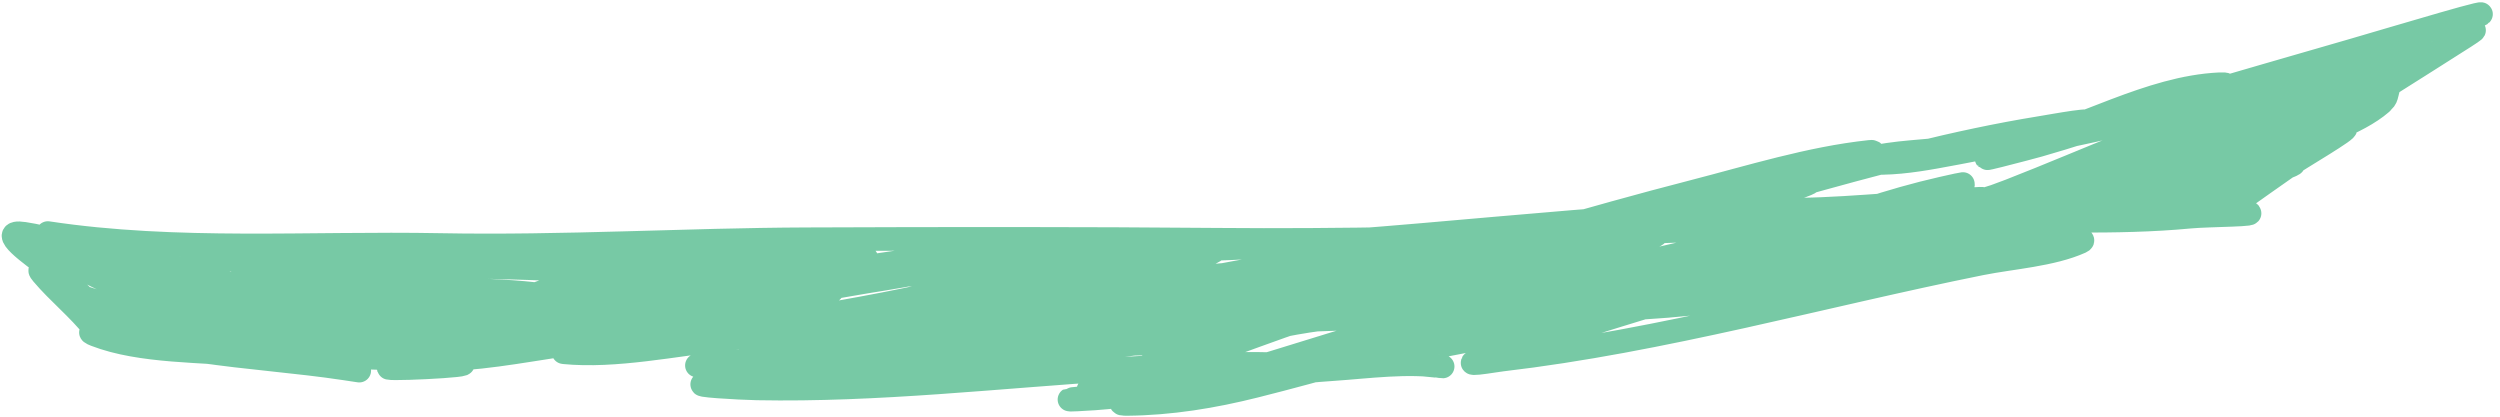 <svg width="318" height="53" viewBox="0 0 318 53" fill="none" xmlns="http://www.w3.org/2000/svg">
<path d="M6.084 29.643C22.452 32.119 39.465 30.849 55.975 31.162C71.552 31.457 87.099 30.49 102.675 30.431C120.064 30.364 137.439 30.339 154.826 30.494C186.448 30.777 218.068 29.009 249.672 28.125C259.295 27.856 268.953 28.477 278.562 27.563C280.933 27.337 288.036 27.352 285.682 26.995C283.329 26.639 281.111 26.852 278.695 26.486C276.105 26.095 273.222 26.169 270.602 26.237C268.208 26.299 265.875 25.515 263.454 25.582C259.484 25.691 255.544 25.56 251.583 25.552C243.995 25.537 236.5 26.551 228.943 26.664C203.222 27.05 177.751 30.931 152.078 31.753C146.906 31.919 141.497 31.924 136.365 32.361C132.492 32.69 128.879 31.882 125.05 32.08C117.908 32.449 110.882 34.2 103.756 34.553C96.257 34.924 88.757 35.225 81.291 36.118C69.796 37.492 58.277 39.047 46.727 39.354C39.892 39.536 33.036 38.105 26.303 37.087C22.463 36.506 18.623 35.925 14.783 35.344C12.654 35.022 14.311 34.065 13.54 32.69C12.601 31.015 11.734 31.594 14.197 31.967C19.696 32.799 23.854 34.337 28.866 36.652C33.804 38.933 39.752 40.326 45.221 40.253C47.455 40.223 52.019 40.714 54.132 39.926C55.631 39.367 57.192 39.885 58.707 39.675C62.344 39.17 60.617 39.641 57.501 38.792C54.42 37.953 51.277 37.358 48.185 36.56C46.451 36.113 44.871 35.052 43.138 34.7C40.606 34.187 38.369 32.883 35.798 32.494C35.121 32.392 33.826 32.196 35.382 32.431C39.75 33.092 44.143 32.981 48.544 32.778C52.752 32.584 56.924 32.483 61.112 33.035C62.852 33.264 62.063 33.23 60.68 33.274C51.217 33.577 41.827 34.997 32.353 35.14C32.194 35.142 30.006 34.949 31.144 35.079C34.001 35.403 37.033 34.548 39.859 34.235C42.384 33.955 44.998 33.602 47.544 33.753C49.802 33.888 44.438 33.752 44.134 33.755C37.473 33.814 30.97 33.408 24.392 32.413C23.735 32.313 26.374 32.454 26.61 32.444C30.643 32.275 34.715 31.881 38.737 32.391C39.852 32.532 43.183 33.063 42.071 32.895C39.343 32.482 36.614 32.069 33.885 31.657C33.163 31.547 27.05 31.547 29.36 31.977C35.033 33.033 40.865 33.26 46.575 34.124C47.522 34.267 54.599 35.199 50.021 35.498C49.015 35.564 40.745 36.905 40.845 36.972C43.463 38.725 49.198 38.358 52.318 38.83C52.41 38.844 54.209 39.094 53.528 39.287C50.727 40.082 46.587 39.177 43.68 39.167C41.207 39.159 38.745 38.993 36.273 39.021C34.458 39.042 40.147 38.168 40.581 38.12C44.654 37.668 48.771 37.218 52.865 37.025C54.721 36.937 60.276 37.293 58.439 37.015C52.287 36.085 46.063 35.691 39.931 34.764C38.496 34.547 39.305 34.669 40.259 34.813C45.841 35.658 51.434 34.489 56.999 34.057C63.178 33.577 81.721 35.056 75.593 34.129C71.884 33.568 68.113 32.768 64.35 32.763C62.421 32.761 58.682 32.46 56.919 33.375C56.429 33.629 59.41 33.758 59.479 33.762C65.855 34.112 72.192 32.838 78.465 31.854C81.354 31.4 84.218 30.501 87.158 30.946C88.173 31.099 80.895 32.877 80.162 33.115C73.958 35.126 67.959 37.716 61.705 39.58C61.114 39.756 53.246 41.574 56.354 41.541C62.964 41.471 69.715 39.944 76.263 39.163C85.245 38.093 94.338 37.02 103.396 36.934C104.729 36.922 107.686 37.138 104.128 36.923C94.282 36.331 84.665 38.238 74.94 39.451C70.301 40.029 65.652 40.411 61.013 40.937C59.21 41.141 60.504 40.761 61.424 40.634C76.713 38.524 91.593 34.404 107.072 33.167C107.367 33.143 111.804 33.03 109.609 32.698C99.782 31.211 90.066 32.481 80.245 33.371C72.733 34.052 50.088 33.927 57.629 34.122C66.43 34.349 74.89 30.872 83.755 31.101C87.866 31.207 80.335 31.16 79.905 31.188C70.369 31.806 60.882 34.375 51.441 35.774C48.036 36.278 44.495 37.085 41.04 37.093C38.501 37.1 46.12 37.017 48.655 36.875C55.137 36.513 74.576 38.123 68.123 37.414C52.428 35.691 36.48 38.926 20.894 36.817C18.933 36.551 15.754 36.602 14.128 35.245C13.78 34.954 13.192 33.648 14.069 33.622C19.137 33.471 25.967 34.857 30.663 36.65C30.698 36.663 34.216 38.305 32.879 38.508C29.607 39.005 25.104 37.074 22.062 36.141C15.582 34.152 9.676 30.735 3.056 29.733C-0.696 29.166 4.49 32.735 5.744 33.703C7.027 34.693 6.809 35.794 7.709 37.014C8.261 37.764 6.375 34.072 6.78 34.499C8.838 36.666 13.824 44.152 11.979 41.802C9.996 39.276 7.449 37.273 5.39 34.837C3.744 32.89 9.72 37.569 11.634 39.252C14.784 42.024 10.155 37.274 9.191 36.477C6.594 34.332 9.01 37.539 9.691 38.41C10.912 39.975 12.356 41.554 14.376 41.86C16.335 42.156 11.136 38.507 10.409 38.093C7.923 36.678 15.912 39.661 18.619 40.583C21.207 41.465 23.819 42.087 26.435 42.862C28.762 43.552 29.762 44.184 26.513 43.148C23.506 42.189 20.572 41.186 17.447 40.68C16.692 40.558 12.461 40.543 12.069 39.592C12.036 39.511 16.217 39.71 16.616 39.732C21.442 40.003 26.23 40.913 31.005 41.635C31.958 41.779 34.816 42.211 33.863 42.067C29.265 41.371 24.85 40.21 20.466 38.64C16.737 37.304 13.179 35.648 9.69 33.782C7.809 32.776 8.012 32.675 9.965 32.971C14.378 33.639 20.625 33.379 24.667 35.225C29.432 37.402 14.203 34.208 9.114 32.964C7.924 32.673 4.289 32.112 5.5 32.295C8.323 32.722 10.998 33.601 13.743 34.365C25.591 37.658 37.679 40.385 49.642 43.236C50.343 43.403 56.62 44.899 54.484 44.639C48.733 43.938 43.053 43.68 37.281 44.228C33.309 44.606 21.372 44.014 25.317 44.611C31.487 45.544 37.711 45.938 43.885 46.872C44.037 46.895 46.825 47.317 45.195 47.07C40.8 46.405 36.409 45.675 31.989 45.194C25.858 44.528 17.979 44.845 12.134 42.586C7.632 40.846 31.222 45.504 26.449 44.782C22.857 44.239 19.264 43.695 15.672 43.152C8.306 42.038 30.494 44.757 37.934 45.149C44.767 45.51 51.706 45.477 58.513 46.192C61.408 46.496 46.924 47.166 49.792 46.669C53.505 46.026 57.15 45.026 60.824 44.197C67.774 42.628 88.944 39.717 81.844 40.312C69.724 41.328 33.433 44.889 45.462 43.091C50.142 42.392 54.772 41.491 59.479 41.009C60.157 40.94 62.622 40.814 59.435 40.698C52.448 40.444 45.45 40.38 38.459 40.266C36.572 40.235 30.93 39.979 32.796 40.261C33.856 40.422 34.865 40.448 35.937 40.432C39.444 40.38 43.573 40.325 37.006 40.411C36.447 40.418 27.74 40.718 32.217 41.27C37.05 41.866 42.061 41.097 46.87 40.624C49.026 40.413 55.356 40.443 53.307 39.741C51.133 38.996 47.388 39.959 45.116 40.146C41.973 40.404 38.45 40.522 35.427 41.39C35.054 41.497 40.819 42.355 41.738 42.345C50.953 42.241 60.187 40.727 69.342 39.822C71.147 39.643 91.133 37.365 91.421 38.594C91.472 38.808 78.718 42.167 77.482 42.576C76.681 42.84 71.27 44.764 71.694 44.806C78.268 45.458 85.889 43.791 92.41 43.129C97.833 42.578 93.155 42.288 91.451 42.222C84.786 41.965 78.227 42.867 71.655 43.856C66.089 44.694 60.423 45.795 54.773 45.748C53.26 45.736 51.466 46.164 53.906 45.647C59.324 44.5 64.945 44.064 70.413 43.211C79.847 41.74 89.25 40.059 98.79 39.404C99.142 39.38 105.982 38.856 104.732 38.568C98.753 37.187 91.866 38.852 85.915 39.771C82.316 40.327 78.555 40.817 75.024 41.717C73.639 42.069 79.014 42.329 79.541 42.248C91.818 40.358 103.722 35.5 116.187 34.911C116.527 34.895 118.078 35.075 116.86 34.891C113.63 34.402 110.747 34.81 107.531 35.367C103.979 35.983 100.591 37.062 97.078 37.836C96.671 37.926 91.472 38.671 94.289 38.358C100.397 37.681 106.442 36.392 112.512 35.451C118.943 34.454 126.122 32.401 132.677 32.99C134.438 33.148 131.806 33.866 131.686 33.906C128.897 34.831 126.04 35.634 123.188 36.335C116.025 38.096 108.65 39.449 101.373 40.648C98.661 41.095 95.85 41.481 93.209 42.275C92.642 42.446 91.418 42.776 92.78 42.697C100.374 42.261 108.248 39.79 115.673 38.304C126.815 36.075 138.107 33.087 149.472 32.273C151.133 32.154 155.881 31.068 154.457 31.93C150.898 34.086 145.31 34.11 141.367 35.127C133.825 37.072 126.303 39.248 118.886 41.622C116.643 42.341 114.434 43.118 112.129 43.615C112.081 43.625 108.814 44.356 109.541 44.624C110.772 45.078 112.69 44.592 113.843 44.361C117.962 43.537 122.019 42.366 126.105 41.405C141.476 37.793 157.134 34.172 172.827 32.273C175.563 31.942 178.294 31.783 181.046 31.69C182.879 31.627 181.934 31.541 180.961 31.646C173.354 32.472 165.658 34.947 158.232 36.765C152.136 38.257 146.013 39.699 139.871 40.991C136.571 41.685 132.656 41.934 129.477 43.072C122.574 45.544 143.844 40.102 151.098 39.035C151.414 38.989 156.824 38.543 153.969 38.373C145.584 37.874 137.213 40.218 128.934 41.224C116.667 42.715 104.582 43.996 92.316 42.14C90.367 41.845 96.239 42.574 98.21 42.636C104.907 42.846 111.871 41.954 118.523 42.816C120.781 43.108 119.012 42.876 117.749 42.699C112.433 41.951 107.385 42.51 102.062 42.731C99.604 42.834 97.081 43.027 94.621 43.006C92.958 42.993 97.955 42.931 99.601 42.694C105.534 41.84 112.475 40.257 118.498 41.168C123.68 41.952 108.01 40.126 102.787 40.557C102.194 40.606 101.266 40.753 102.367 40.92C104.739 41.279 106.906 40.577 109.257 40.257C114.85 39.496 120.67 38.66 126.32 38.575C128.627 38.541 133.227 39.011 133.227 39.011C133.227 39.011 129.326 38.691 127.371 38.673C120.227 38.607 113.157 39.786 106.074 40.567C102.753 40.933 99.282 41.432 95.941 41.531C94.951 41.561 94.778 41.416 95.812 41.573C102.441 42.575 109.07 43.578 115.698 44.581C115.837 44.602 121.573 45.47 119.628 45.175C113.909 44.31 108.43 45.28 102.727 45.786C98.693 46.143 94.684 46.442 90.638 46.393C89.521 46.379 87.266 46.618 89.756 46.381C114.031 44.072 138.064 41.342 162.491 40.819C168.826 40.684 175.408 40.126 181.728 40.867C184.321 41.171 180.102 40.621 179.852 40.583C170.672 39.195 162.036 41.554 153.168 43.672C140.907 46.6 177.47 36.964 189.676 33.818C194.519 32.569 199.428 32.009 204.275 30.91C207.71 30.132 197.244 31.401 193.75 31.846C186.645 32.749 179.703 34.258 172.71 35.666C171.553 35.899 175.23 35.675 175.427 35.62C188.736 31.898 201.953 27.841 215.34 24.393C222.65 22.511 230.247 20.13 237.788 19.324C239.792 19.109 233.942 20.542 231.987 21.035C215.709 25.132 199.392 29.071 183.128 33.223C180.553 33.88 175.683 35.553 180.901 34.256C191.768 31.556 202.492 28.325 213.338 25.552C219.651 23.938 226.112 22.474 232.542 21.392C237.214 20.606 223.162 22.817 218.55 23.904C199.925 28.295 181.802 34.454 163.089 38.474C162.923 38.51 159.891 39.438 161.081 39.266C167.527 38.335 174.004 35.999 180.366 34.571C187.341 33.006 194.352 31.461 201.51 31.071C207.253 30.757 199.246 31.825 197.921 32.05C179.447 35.198 160.957 36.753 142.226 35.683C141.495 35.641 136.212 35.111 137.274 35.208C148.869 36.271 160.67 34.39 172.177 33.15C182.665 32.019 193.143 30.738 203.662 29.934C204.161 29.896 210.886 29.675 210.851 29.713C210.219 30.407 207.668 30.858 207.025 31.052C203.698 32.059 200.369 33.054 197.02 33.984C192.465 35.25 187.895 36.679 183.221 37.439C168.186 39.884 213.401 33.234 228.552 31.66C239.347 30.538 250.253 29.692 261.113 30.191C262.316 30.246 265.779 30.267 264.681 30.761C260.969 32.429 255.893 32.734 251.96 33.526C231.797 37.585 211.492 43.361 191.038 45.747C189.988 45.869 184.957 46.784 188.625 45.595C199.771 41.981 210.911 38.41 222.216 35.299C230.064 33.14 238.028 31.645 246.051 30.318C246.896 30.178 251.842 30.008 250.784 30.029C242.004 30.201 233.61 32.203 225.054 34.054C211.578 36.968 198.021 39.676 184.599 42.824C183.953 42.975 179.238 43.537 178.976 44.166C178.807 44.571 179.861 44.205 180.292 44.121C183.381 43.524 186.418 42.496 189.396 41.509C209.366 34.893 230.206 28.19 251.167 25.489C253.798 25.15 250.704 25.284 249.77 25.46C237.771 27.729 225.864 31.933 214.23 35.553C205.764 38.187 197.254 41.168 188.524 42.839C186.483 43.23 180.405 44.597 186.527 43.359C213.761 37.855 240.671 30.37 268.151 26.14C273.467 25.321 266.08 26.342 265.132 26.566C255.492 28.845 245.875 31.229 236.207 33.396C231.672 34.413 227.042 35.361 222.424 35.94C219.494 36.307 228.244 34.898 231.1 34.146C244.72 30.559 258.331 26.968 272.082 23.903C277.911 22.603 285.523 20.165 291.648 20.773C292.746 20.881 285.345 22.989 284.585 23.175C274.698 25.595 264.746 27.48 254.701 29.099C250.665 29.75 245.972 29.894 242.043 31.051C238.732 32.027 248.822 29.706 252.136 28.741C259.377 26.635 266.349 23.739 273.562 21.569C274.42 21.311 281.186 20.089 279.753 20.496C270.588 23.096 242.719 29.473 251.953 27.131C257.324 25.768 262.746 24.579 268.09 23.116C270.409 22.481 273.043 21.247 275.503 21.619C275.929 21.683 274.691 21.908 274.282 22.043C271.489 22.962 268.717 23.946 265.934 24.891C259.421 27.103 252.88 29.639 246.163 31.188C245.77 31.278 241.687 31.638 243.865 31.083C250.001 29.52 256.112 27.813 262.273 26.347C265.483 25.583 269.847 24.113 273.222 24.623C274.183 24.769 271.323 25.051 270.38 25.29C263.353 27.07 256.404 29.17 249.409 31.069C240.21 33.567 228.473 38.073 218.642 36.586C218.237 36.524 219.458 36.497 219.857 36.404C222.243 35.844 224.583 34.983 226.913 34.244C241.948 29.475 257.199 24.823 272.683 21.74C275.343 21.211 278.035 20.72 280.721 20.338C281.701 20.198 283.975 19.29 283.69 20.238C283.628 20.444 283.325 20.47 283.125 20.549C282.172 20.928 278.258 22.169 277.963 22.265C270.482 24.69 263.052 27.263 255.581 29.719C239.255 35.088 222.821 38.618 205.654 39.31C204.794 39.345 202.918 39.595 204.779 39.056C212.642 36.775 220.218 33.076 227.841 30.121C234.173 27.667 240.389 25.483 247.01 23.977C260.371 20.939 220.483 30.881 207.096 33.803C204.081 34.462 194.984 36.181 198.02 35.628C199.542 35.35 201.081 35.148 202.607 34.891C209.73 33.687 216.831 32.409 223.941 31.145C224.936 30.968 227.937 30.636 226.962 30.901C222.019 32.249 216.933 33.158 211.966 34.419C194.41 38.875 177.22 44.679 159.655 49.099C154.308 50.444 148.876 51.332 143.353 51.383C143.036 51.386 142.047 51.356 143.147 51.139C146.876 50.401 150.485 49.556 154.146 48.479C164.691 45.376 175.096 41.855 185.762 39.163C189.322 38.265 200.107 36.889 196.454 36.518C189.433 35.803 181.556 38.022 174.691 39.072C159.061 41.463 143.363 44.384 127.567 45.432C126.118 45.529 114.671 44.659 113.792 45.907C113.224 46.713 115.755 46.132 116.741 46.139C121.747 46.176 126.63 45.437 131.506 44.354C141.462 42.142 151.407 39.749 161.523 38.359C163.682 38.062 165.863 37.876 168.038 37.761C168.958 37.712 171.719 37.664 170.799 37.63C150.985 36.91 131.542 44.607 111.838 45.946C111.265 45.985 104.363 45.673 106.6 45.945C115.055 46.975 124.104 45.19 132.522 44.477C138.669 43.957 144.724 43.581 150.89 43.632C157.14 43.683 146.397 43.217 145.558 43.252C126.949 44.018 108.331 47.31 89.753 48.817C87.579 48.993 94.09 49.365 96.272 49.407C111.625 49.7 126.9 47.904 142.198 46.945C148.992 46.52 155.879 46.145 162.692 46.331C162.933 46.337 163.647 46.418 163.407 46.439C159.553 46.778 155.734 47.498 151.917 48.111C147.26 48.859 142.529 50.163 137.837 50.61C132.826 51.086 139.698 50.696 140.984 50.538C150.533 49.365 159.991 47.601 169.602 46.95C174.051 46.648 179.055 45.944 183.507 46.617C183.555 46.624 178.777 46.118 177.644 46.126C168.59 46.19 159.586 48.021 150.603 48.948C146.675 49.353 142.752 49.43 138.812 49.6C136.877 49.683 143.228 48.565 143.36 48.522C160.496 42.967 178.282 34.193 196.701 34.484C198.182 34.508 199.23 34.828 196.935 34.946C187.034 35.453 177.169 35.886 167.304 36.98C162.197 37.546 147.024 39.079 152.128 39.678C154.892 40.002 157.877 38.612 160.487 37.959C167.26 36.262 174.176 34.343 181.063 33.184C181.533 33.105 186.387 32.541 185.201 32.806C175.936 34.869 167.103 38.403 158.009 41.055C154.322 42.13 150.557 42.959 146.814 43.807C145.095 44.197 146.681 43.703 147.399 43.561C157.535 41.554 167.886 39.09 178.3 39.374C180.542 39.435 180.32 39.419 178.062 39.338C170.821 39.078 163.66 40.71 156.518 41.651C155.484 41.788 150.929 42.805 154.702 41.986C170.279 38.603 185.542 33.583 200.932 29.461C210 27.032 237.427 20.867 228.54 23.893C224.107 25.403 210.236 27.826 214.866 27.123C219.257 26.456 223.599 24.982 227.855 23.789C238.249 20.876 248.741 18.023 259.409 16.291C261.37 15.973 267.14 14.885 265.341 15.727C264.681 16.036 262.654 16.146 262.126 16.246C257.696 17.086 253.293 18.032 248.838 18.742C245.102 19.337 241.053 19.247 237.405 20.24C237.118 20.319 236.364 20.604 237.219 20.669C240.183 20.895 243.282 20.474 246.188 19.955C253.734 18.607 261.212 16.911 268.786 15.7C270.111 15.488 271.476 15.248 272.823 15.184C274.383 15.11 269.75 15.76 268.233 16.134C264.192 17.13 251.936 19.526 255.988 18.575C264.669 16.539 273.331 11.14 282.329 10.715C286.339 10.525 274.802 13.512 270.995 14.786C267.125 16.081 263.247 17.348 259.323 18.471C258.495 18.708 248.222 21.432 254.981 19.397C269.722 14.959 284.513 10.672 299.303 6.401C304.384 4.934 319.553 0.349 314.611 2.231C303.509 6.458 292.158 10.112 280.964 14.102C278.757 14.888 272.107 17.171 274.336 16.448C281.98 13.97 289.417 10.903 297.03 8.341C299.666 7.454 302.445 6.225 305.23 5.866C305.92 5.778 303.89 6.248 303.245 6.51C297.984 8.646 292.955 11.364 287.831 13.8C282.127 16.512 276.364 19.121 270.614 21.732C266.621 23.545 273.33 20.823 273.978 20.627C282.567 18.031 291.135 15.28 299.881 13.248C300.868 13.019 303.684 12.435 302.918 13.099C299.769 15.828 294.396 17.31 290.691 19.044C284.711 21.844 278.723 25.183 272.409 27.18C268.822 28.314 275.085 25.795 275.582 25.528C280.51 22.878 285.466 19.904 290.755 18.019C294.196 16.793 292.541 17.097 289.823 17.939C278.572 21.424 267.744 26.055 256.423 29.39C249.791 31.344 269.251 24.22 275.765 21.902C276.973 21.472 280.799 20.913 279.535 21.133C274.394 22.024 269.481 23.285 264.399 24.567C259.355 25.84 254.259 26.809 249.258 28.245C246.857 28.934 254.625 25.708 254.93 25.571C260.618 23.019 266.207 20.43 272.098 18.363C273.04 18.033 277.238 17.001 277.112 17.021C270.691 18.029 264.462 21.318 258.383 23.475C257.182 23.901 245.906 29.096 244.223 27.91C242.902 26.979 247.307 26.943 248.855 26.479C252.812 25.293 256.738 24.023 260.659 22.723C264.977 21.291 269.278 19.777 273.676 18.602C274.863 18.285 278.924 18.119 279.917 17.201C281.097 16.111 276.705 17.506 275.15 17.911C271.015 18.991 267.048 20.584 263.066 22.112C257.961 24.071 252.837 25.699 247.609 27.265C247.024 27.44 254.869 24.563 255.613 24.274C265.887 20.279 275.838 15.569 286.528 12.751C287.824 12.409 290.757 10.879 290.509 12.196C290.304 13.289 286.524 15.015 285.987 15.318C283.15 16.919 274.348 21.158 277.348 19.888C281.998 17.921 286.437 15.216 290.896 12.863C291.23 12.687 299.019 8.723 298.602 9.827C298.074 11.224 295.22 12.236 294.101 13.013C291.469 14.84 288.911 16.695 286.217 18.428C284.096 19.794 282.096 21.36 280.066 22.857C279.134 23.544 278.801 23.616 280.113 23.352C284.022 22.565 287.886 21.154 291.388 19.271C295.124 17.262 298.671 14.985 302.534 13.223C303.617 12.73 303.484 12.272 303.772 11.279C304.145 9.996 307.005 5.267 306.05 6.082C302.448 9.156 298.881 16.189 293.832 17.205C293.111 17.351 293.031 16.866 293.115 16.305C293.366 14.652 293.772 14.352 295.301 13.53C299.632 11.201 303.91 8.446 307.485 5.05C312.204 0.569 297.471 13.435 291.936 16.858C287.869 19.372 284.519 23.165 280.759 26.129C277.064 29.041 277.994 26.143 280.478 24.564C285.057 21.652 292.693 16.493 298.289 16.326C299.079 16.303 292.386 20.206 291.314 20.966C289.116 22.524 286.888 24.054 284.701 25.629C282.457 27.246 282.605 26.447 284.357 24.481C286.981 21.537 290.672 19.346 293.891 17.214C300.363 12.93 306.974 8.867 313.509 4.683C316.201 2.959 313.588 4.334 312.942 4.81" stroke="#3EB37F" stroke-opacity="0.7" stroke-width="3" stroke-linecap="round"/>
</svg>
